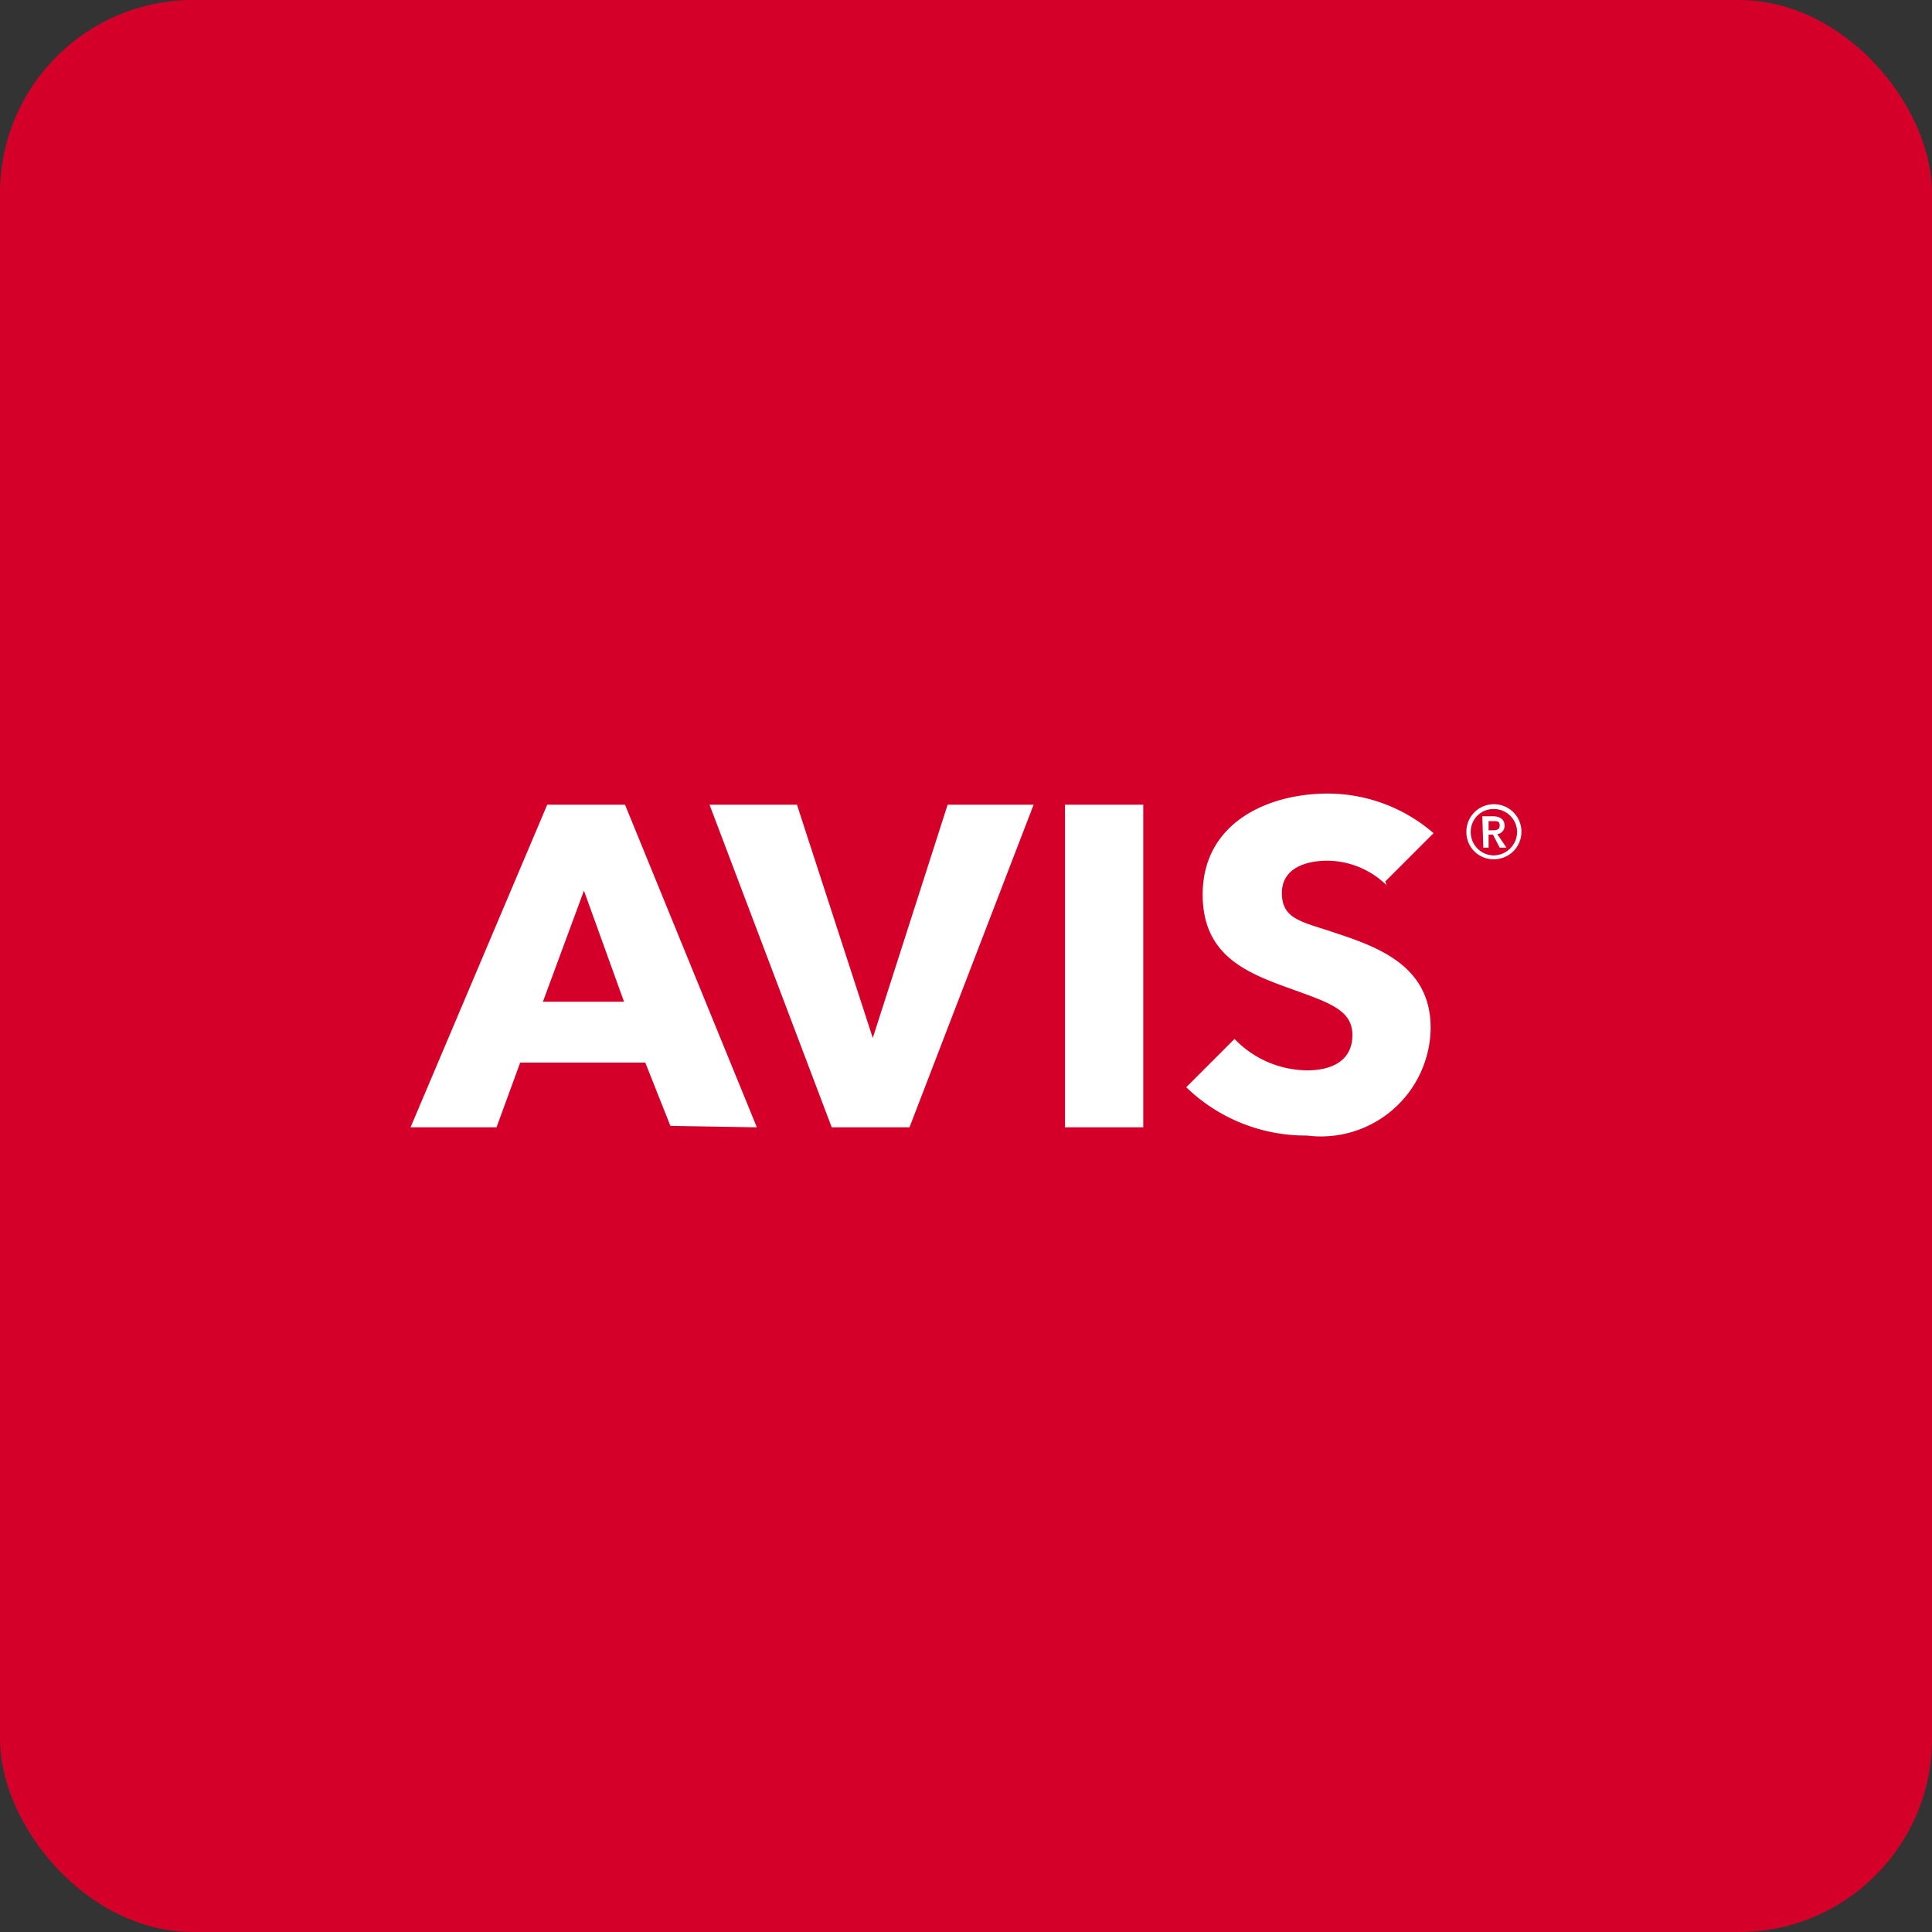 <svg id="design" xmlns="http://www.w3.org/2000/svg" viewBox="0 0 40 40"><rect x="0" y="0" width="40" height="40" fill="#333333" stroke="none"/><defs><style>.cls-1{fill:#d4002a;}.cls-2{fill:#fff;}</style></defs><rect class="cls-1" width="40" height="40" rx="4"/><path id="path14" class="cls-2" d="M30.82,17.19V17h.11c.06,0,.12,0,.12.09s-.07.1-.14.1Zm-.11.36h.11v-.27h.09l.14.27h.14L31,17.27a.17.17,0,0,0,.15-.18c0-.14-.12-.19-.24-.19h-.22Zm-.26-.32a.47.47,0,0,1,.48-.48.48.48,0,0,1,.48.48.49.49,0,0,1-.48.48A.48.48,0,0,1,30.45,17.23Zm-.09,0a.56.56,0,0,0,.57.56.57.57,0,1,0-.57-.56Zm-8.31,6.11h1.62V16.66H22.05Zm-.65-6.68H19.62l-1.55,4.83L16.5,16.66H14.69l2.53,6.68h1.61l2.57-6.68Zm-5.73,6.68-2.73-6.68H11.33L8.5,23.34h1.78L10.77,22h2.59l.52,1.31Zm-2.75-2.6H11.24l.85-2.3Zm15.79-2.41a1.77,1.77,0,0,0-1.23-.51c-.42,0-.94.14-.94.67s.4.59,1,.79c.91.3,2.08.67,2.08,2a2.27,2.27,0,0,1-2.56,2.23,3.55,3.55,0,0,1-2.5-1l1-1a2.1,2.1,0,0,0,1.51.65c.49,0,.93-.19.93-.73s-.51-.68-1.39-1-1.71-.7-1.71-1.91c0-1.48,1.34-2.09,2.59-2.09a3.35,3.35,0,0,1,2.19.82l-1,1"/></svg>